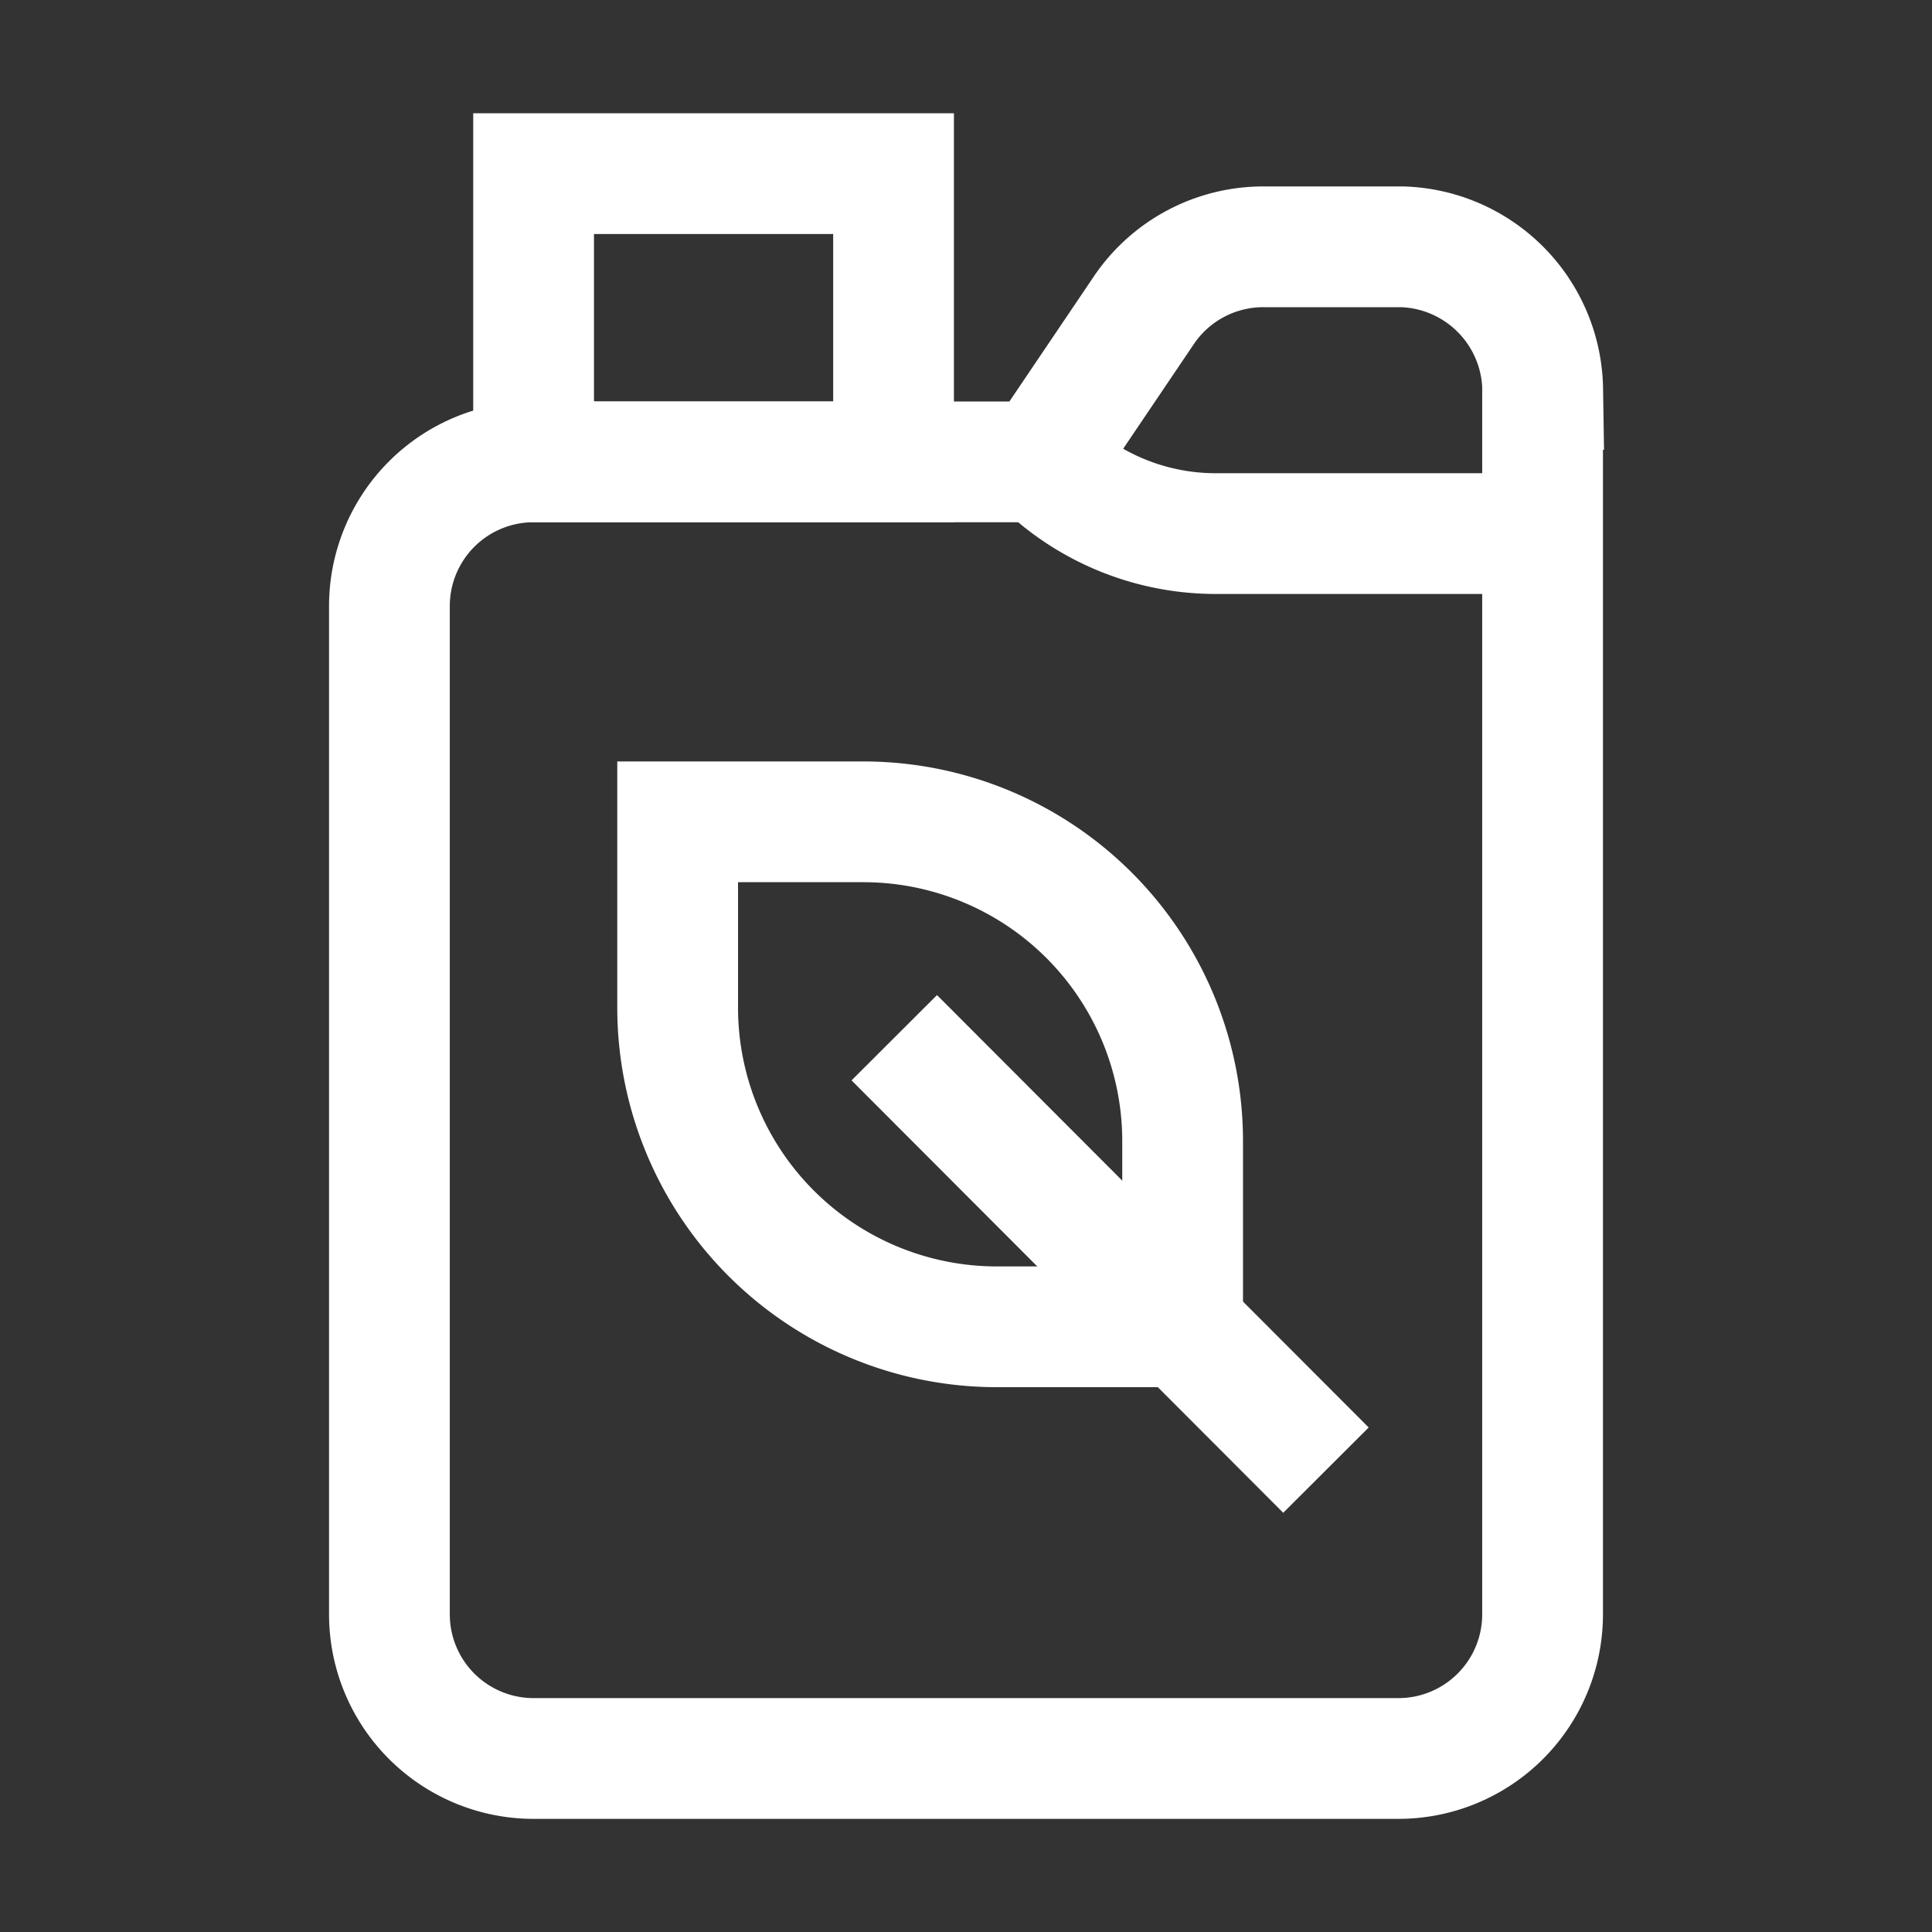 <svg id="Green-Gas--Streamline-Atlas" xmlns="http://www.w3.org/2000/svg" viewBox="-0.5 -0.5 16 16" height="40" width="40"><rect x="-0.5" y="-0.5" width="16" height="16" fill="#333333" stroke="none"/><desc>Green Gas Streamline Icon: https://streamlinehq.com</desc><defs></defs><path d="M3.919 0.938h2.981v2.387H3.919Z" fill="none" stroke="#FFFFFF" stroke-miterlimit="10" stroke-width="1"></path><path d="M12.275 2.725v10.144a1.194 1.194 0 0 1 -1.194 1.194H3.919a1.194 1.194 0 0 1 -1.194 -1.194V4.519a1.194 1.194 0 0 1 1.194 -1.194H8.125l0.844 -1.25a1.194 1.194 0 0 1 0.994 -0.531h1.15a1.2 1.2 0 0 1 1.163 1.181Z" fill="none" stroke="#FFFFFF" stroke-miterlimit="10" stroke-width="1"></path><path d="M8.125 3.325a2.05 2.05 0 0 0 1.444 0.594h2.737" fill="none" stroke="#FFFFFF" stroke-miterlimit="10" stroke-width="1"></path><path d="M5.112 6.306h1.538a2.644 2.644 0 0 1 2.644 2.644v1.538h-1.538a2.644 2.644 0 0 1 -2.644 -2.644v-1.538Z" fill="none" stroke="#FFFFFF" stroke-miterlimit="10" stroke-width="1"></path><path d="m10.481 11.675 -3.575 -3.581" fill="none" stroke="#FFFFFF" stroke-miterlimit="10" stroke-width="1"></path></svg>